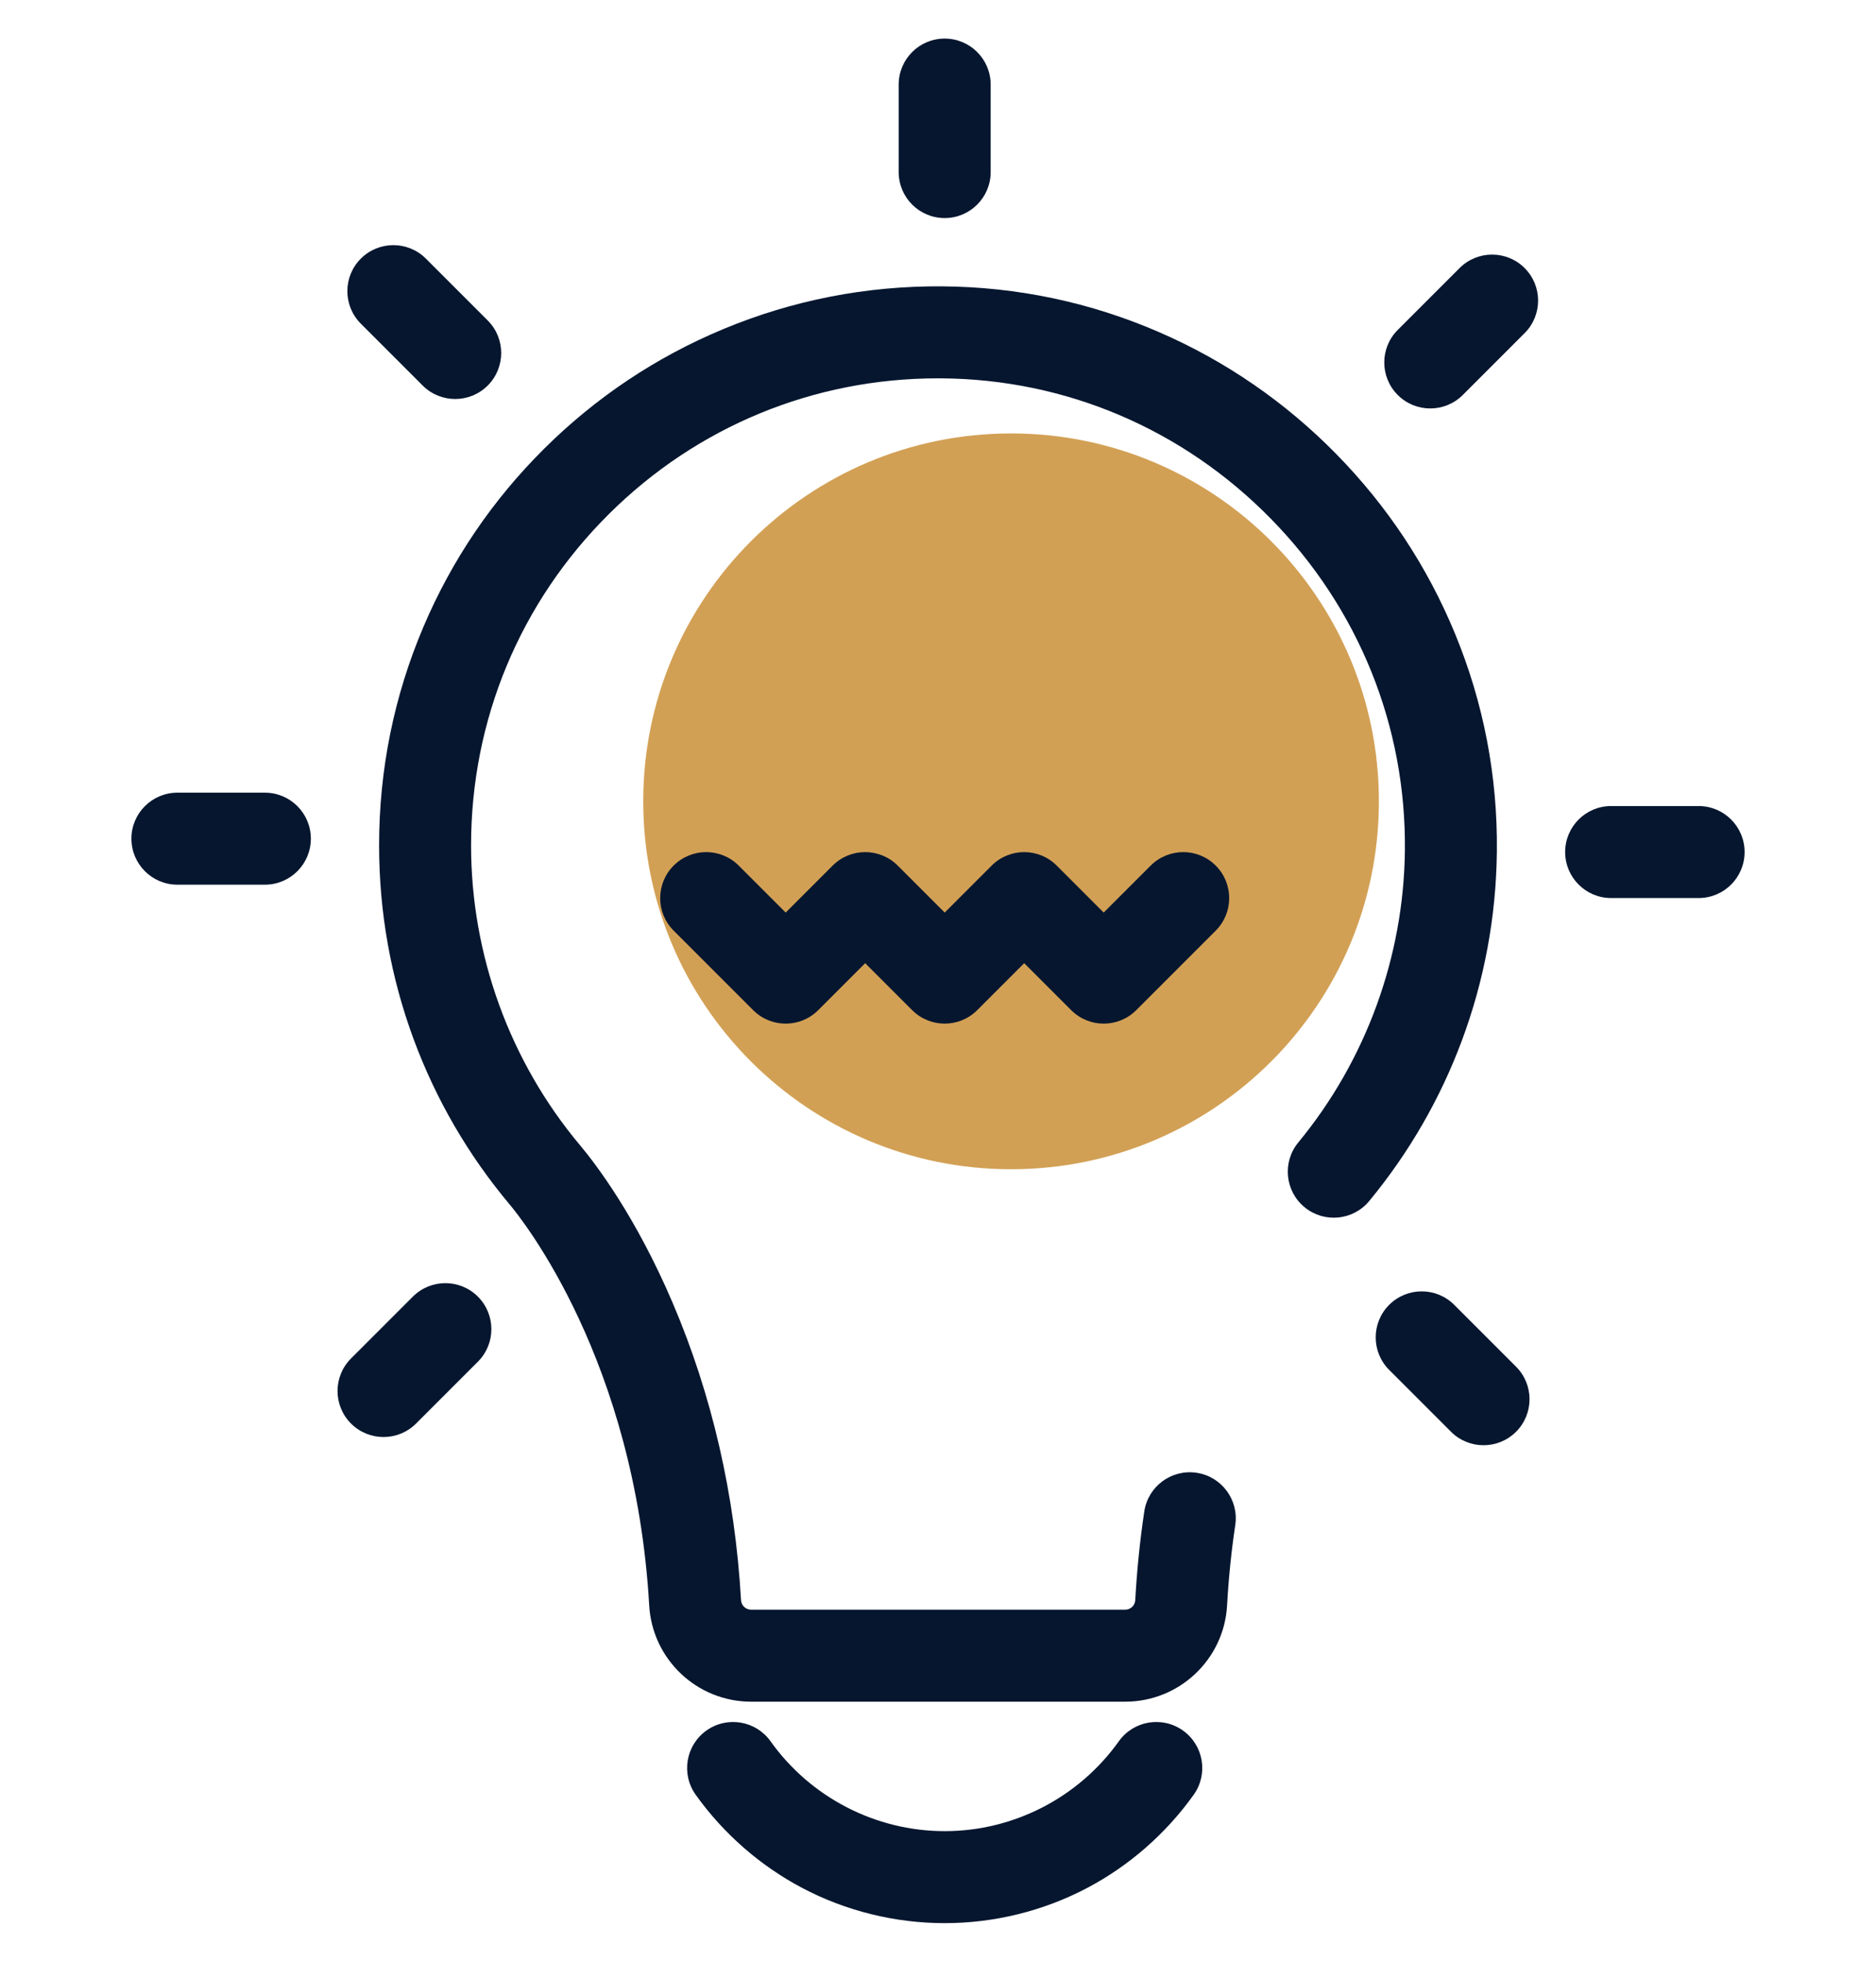 <?xml version="1.0" encoding="utf-8"?>
<!-- Generator: Adobe Illustrator 17.0.0, SVG Export Plug-In . SVG Version: 6.00 Build 0)  -->
<!DOCTYPE svg PUBLIC "-//W3C//DTD SVG 1.1//EN" "http://www.w3.org/Graphics/SVG/1.1/DTD/svg11.dtd">
<svg version="1.1" id="Layer_1" xmlns="http://www.w3.org/2000/svg" xmlns:xlink="http://www.w3.org/1999/xlink" x="0px" y="0px"
	 width="141px" height="147.409px" viewBox="0 0 141 147.409" enable-background="new 0 0 141 147.409" xml:space="preserve">
<g>
	<g>
		<path fill="#D2A055" d="M103.638,60.215c0,15.269-12.378,27.646-27.646,27.646S48.345,75.484,48.345,60.215
			s12.378-27.646,27.646-27.646S103.638,44.946,103.638,60.215"/>
	</g>
	<g>
		<path fill="#06162F" d="M84.568,127.869H56.453c-4.062,0-7.426-3.177-7.659-7.232c-1.056-18.393-9.525-28.981-10.487-30.128
			c-3.106-3.702-5.53-7.867-7.203-12.378c-1.732-4.67-2.611-9.585-2.611-14.608c0-5.696,1.121-11.222,3.333-16.424
			c2.135-5.023,5.19-9.527,9.079-13.388c3.888-3.86,8.413-6.881,13.45-8.98c5.219-2.174,10.758-3.256,16.456-3.214
			c5.661,0.041,11.155,1.202,16.329,3.451c4.988,2.168,9.462,5.248,13.297,9.154c3.837,3.908,6.836,8.441,8.914,13.473
			c2.155,5.218,3.216,10.736,3.153,16.401c-0.054,4.875-0.937,9.647-2.625,14.181c-1.632,4.385-3.976,8.445-6.966,12.068
			c-1.215,1.473-3.394,1.681-4.866,0.466c-1.473-1.215-1.681-3.394-0.466-4.866c5.077-6.152,7.922-13.939,8.01-21.925
			c0.103-9.361-3.479-18.224-10.087-24.954C88.9,32.239,80.113,28.498,70.761,28.43c-0.087-0.001-0.175-0.001-0.263-0.001
			c-9.328,0-18.098,3.612-24.722,10.188c-6.687,6.639-10.37,15.484-10.37,24.906c0,8.238,2.911,16.244,8.197,22.543
			c1.164,1.388,4.173,5.319,6.957,11.841c2.955,6.922,4.683,14.436,5.136,22.334c0.023,0.401,0.355,0.715,0.757,0.715h28.115
			c0.402,0,0.735-0.312,0.757-0.709c0.124-2.251,0.353-4.497,0.68-6.674c0.284-1.888,2.045-3.189,3.932-2.905
			c1.888,0.284,3.188,2.044,2.905,3.932c-0.295,1.964-0.501,3.992-0.614,6.027C92.004,124.688,88.64,127.869,84.568,127.869z"/>
	</g>
	<g>
		<path fill="#06162F" d="M71.002,76.918c-0.885,0-1.769-0.337-2.444-1.012l-3.531-3.531l-3.531,3.531
			c-1.35,1.35-3.538,1.35-4.889,0l-5.975-5.975c-1.35-1.35-1.35-3.539,0-4.889c1.35-1.35,3.539-1.35,4.889,0l3.531,3.531
			l3.531-3.531c1.35-1.35,3.539-1.35,4.889,0l3.531,3.531l3.531-3.531c1.35-1.35,3.539-1.35,4.889,0l3.531,3.531l3.531-3.531
			c1.35-1.35,3.539-1.35,4.889,0c1.35,1.35,1.35,3.539,0,4.889l-5.975,5.975c-1.35,1.35-3.539,1.35-4.889,0l-3.531-3.531
			l-3.531,3.531C72.771,76.58,71.887,76.918,71.002,76.918z"/>
	</g>
	<g>
		<path fill="#06162F" d="M71.002,144.51c-3.723,0-7.422-0.912-10.696-2.638c-3.166-1.669-5.94-4.094-8.021-7.014
			c-1.108-1.555-0.746-3.713,0.809-4.821c1.555-1.108,3.713-0.746,4.821,0.809c3.013,4.227,7.905,6.751,13.087,6.751
			c5.182,0,10.075-2.524,13.088-6.751c1.108-1.555,3.266-1.917,4.821-0.809c1.555,1.108,1.917,3.266,0.809,4.821
			c-2.081,2.92-4.855,5.346-8.021,7.014C78.424,143.597,74.725,144.51,71.002,144.51z"/>
	</g>
	<g>
		<path fill="#06162F" d="M71.002,16.386c-1.909,0-3.457-1.548-3.457-3.457V6.356c0-1.909,1.548-3.457,3.457-3.457
			c1.909,0,3.457,1.548,3.457,3.457v6.573C74.459,14.838,72.911,16.386,71.002,16.386z"/>
	</g>
	<g>
		<path fill="#06162F" d="M34.212,29.982c-0.885,0-1.769-0.337-2.444-1.012l-4.648-4.648c-1.35-1.35-1.35-3.539,0-4.889
			c1.35-1.35,3.539-1.35,4.889,0l4.648,4.648c1.35,1.35,1.35,3.539,0,4.889C35.982,29.644,35.097,29.982,34.212,29.982z"/>
	</g>
	<g>
		<path fill="#06162F" d="M19.907,66.477h-6.573c-1.909,0-3.457-1.548-3.457-3.457c0-1.909,1.548-3.457,3.457-3.457h6.573
			c1.909,0,3.457,1.548,3.457,3.457C23.363,64.93,21.816,66.477,19.907,66.477z"/>
	</g>
	<g>
		<path fill="#06162F" d="M28.826,107.981c-0.885,0-1.769-0.337-2.444-1.012c-1.35-1.35-1.35-3.539,0-4.889l4.648-4.648
			c1.35-1.35,3.539-1.35,4.889,0c1.35,1.35,1.35,3.539,0,4.889l-4.648,4.648C30.595,107.644,29.711,107.981,28.826,107.981z"/>
	</g>
	<g>
		<path fill="#06162F" d="M107.498,30.692c-0.885,0-1.769-0.337-2.444-1.012c-1.35-1.35-1.35-3.539,0-4.889l4.648-4.648
			c1.35-1.35,3.539-1.35,4.889,0c1.35,1.35,1.35,3.539,0,4.889l-4.648,4.648C109.267,30.354,108.383,30.692,107.498,30.692z"/>
	</g>
	<g>
		<path fill="#06162F" d="M127.667,67.482h-6.573c-1.909,0-3.457-1.548-3.457-3.457c0-1.909,1.548-3.457,3.457-3.457h6.573
			c1.909,0,3.457,1.548,3.457,3.457C131.123,65.934,129.576,67.482,127.667,67.482z"/>
	</g>
	<g>
		<path fill="#06162F" d="M111.502,108.598c-0.885,0-1.769-0.337-2.444-1.012l-4.648-4.648c-1.35-1.35-1.35-3.539,0-4.889
			c1.35-1.35,3.539-1.35,4.889,0l4.648,4.648c1.35,1.35,1.35,3.539,0,4.889C113.272,108.261,112.387,108.598,111.502,108.598z"/>
	</g>
</g>
</svg>

